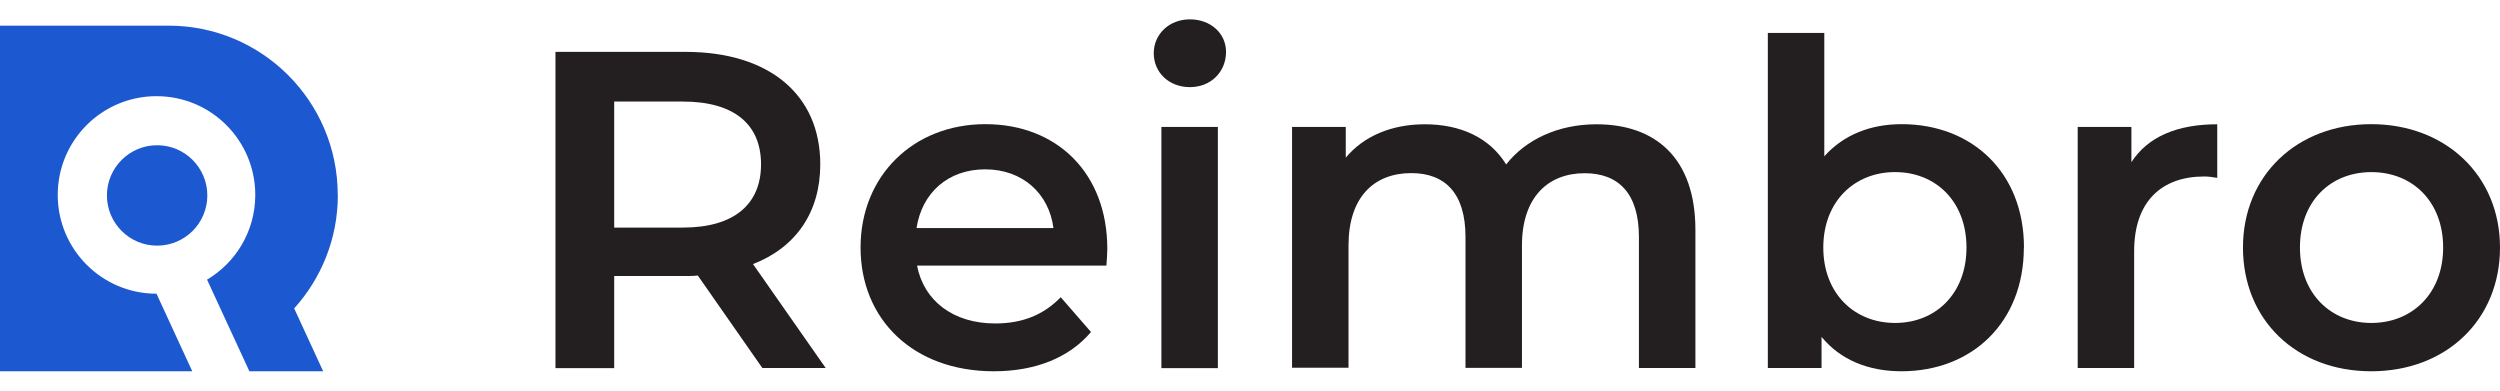 <svg width="128" height="20" viewBox="0 0 128 20" fill="none" xmlns="http://www.w3.org/2000/svg">
<path d="M39.036 18.848L35.727 14.106C35.521 14.132 35.309 14.132 35.104 14.132H31.447V18.848H28.44V2.656H35.104C39.358 2.656 41.998 4.827 41.998 8.413C41.998 10.868 40.752 12.667 38.554 13.521L42.275 18.842H39.036V18.848ZM34.962 5.2H31.447V11.652H34.962C37.597 11.652 38.965 10.45 38.965 8.413C38.965 6.376 37.603 5.2 34.962 5.2Z" fill="#231F20"/>
<path d="M56.643 13.599H46.953C47.3 15.404 48.803 16.561 50.956 16.561C52.344 16.561 53.43 16.124 54.31 15.218L55.859 16.998C54.747 18.315 53.012 19.009 50.885 19.009C46.747 19.009 44.061 16.349 44.061 12.673C44.061 8.998 46.766 6.357 50.448 6.357C54.13 6.357 56.694 8.876 56.694 12.738C56.694 12.969 56.668 13.316 56.649 13.592L56.643 13.599ZM46.927 11.677H53.937C53.706 9.898 52.344 8.67 50.442 8.67C48.54 8.67 47.203 9.872 46.927 11.677Z" fill="#231F20"/>
<path d="M59.072 2.726C59.072 1.756 59.855 0.991 60.922 0.991C61.989 0.991 62.773 1.711 62.773 2.655C62.773 3.671 62.008 4.461 60.922 4.461C59.836 4.461 59.072 3.696 59.072 2.726ZM59.463 6.498H62.355V18.848H59.463V6.498Z" fill="#231F20"/>
<path d="M86.805 11.767V18.842H83.913V12.133C83.913 9.936 82.898 8.869 81.137 8.869C79.242 8.869 77.924 10.116 77.924 12.57V18.835H75.033V12.127C75.033 9.929 74.018 8.863 72.257 8.863C70.336 8.863 69.044 10.109 69.044 12.564V18.829H66.153V6.498H68.903V8.072C69.828 6.961 71.261 6.363 72.951 6.363C74.757 6.363 76.26 7.031 77.115 8.419C78.111 7.147 79.775 6.363 81.741 6.363C84.723 6.363 86.805 8.053 86.805 11.774V11.767Z" fill="#231F20"/>
<path d="M103.621 12.673C103.621 16.516 100.961 19.009 97.356 19.009C95.666 19.009 94.233 18.431 93.263 17.248V18.842H90.513V1.685H93.404V8.002C94.4 6.89 95.788 6.357 97.362 6.357C100.973 6.357 103.627 8.831 103.627 12.673H103.621ZM100.684 12.673C100.684 10.315 99.11 8.811 97.028 8.811C94.946 8.811 93.353 10.315 93.353 12.673C93.353 15.031 94.946 16.535 97.028 16.535C99.11 16.535 100.684 15.031 100.684 12.673Z" fill="#231F20"/>
<path d="M113.523 6.357V9.107C113.266 9.062 113.06 9.036 112.855 9.036C110.657 9.036 109.269 10.334 109.269 12.853V18.842H106.378V6.498H109.128V8.304C109.963 7.006 111.467 6.363 113.523 6.363V6.357Z" fill="#231F20"/>
<path d="M114.84 12.673C114.84 8.972 117.616 6.357 121.407 6.357C125.198 6.357 128 8.972 128 12.673C128 16.375 125.25 19.009 121.407 19.009C117.565 19.009 114.84 16.375 114.84 12.673ZM125.089 12.673C125.089 10.315 123.515 8.812 121.414 8.812C119.312 8.812 117.757 10.315 117.757 12.673C117.757 15.032 119.332 16.535 121.414 16.535C123.496 16.535 125.089 15.032 125.089 12.673Z" fill="#231F20"/>
<path d="M17.292 9.975C17.292 5.187 13.41 1.313 8.63 1.313H0V19.009H9.844L8.013 15.038C5.224 15.038 2.956 12.776 2.956 9.981C2.956 7.186 5.218 4.924 8.013 4.924C10.808 4.924 13.07 7.186 13.07 9.981C13.07 11.825 12.08 13.438 10.602 14.318L12.768 19.009H16.546L15.062 15.79C16.45 14.254 17.298 12.217 17.298 9.981L17.292 9.975Z" fill="#1C58CF"/>
<path d="M8.045 12.577C9.465 12.577 10.615 11.426 10.615 10.007C10.615 8.587 9.465 7.436 8.045 7.436C6.625 7.436 5.475 8.587 5.475 10.007C5.475 11.426 6.625 12.577 8.045 12.577Z" fill="#1C58CF"/>
</svg>
